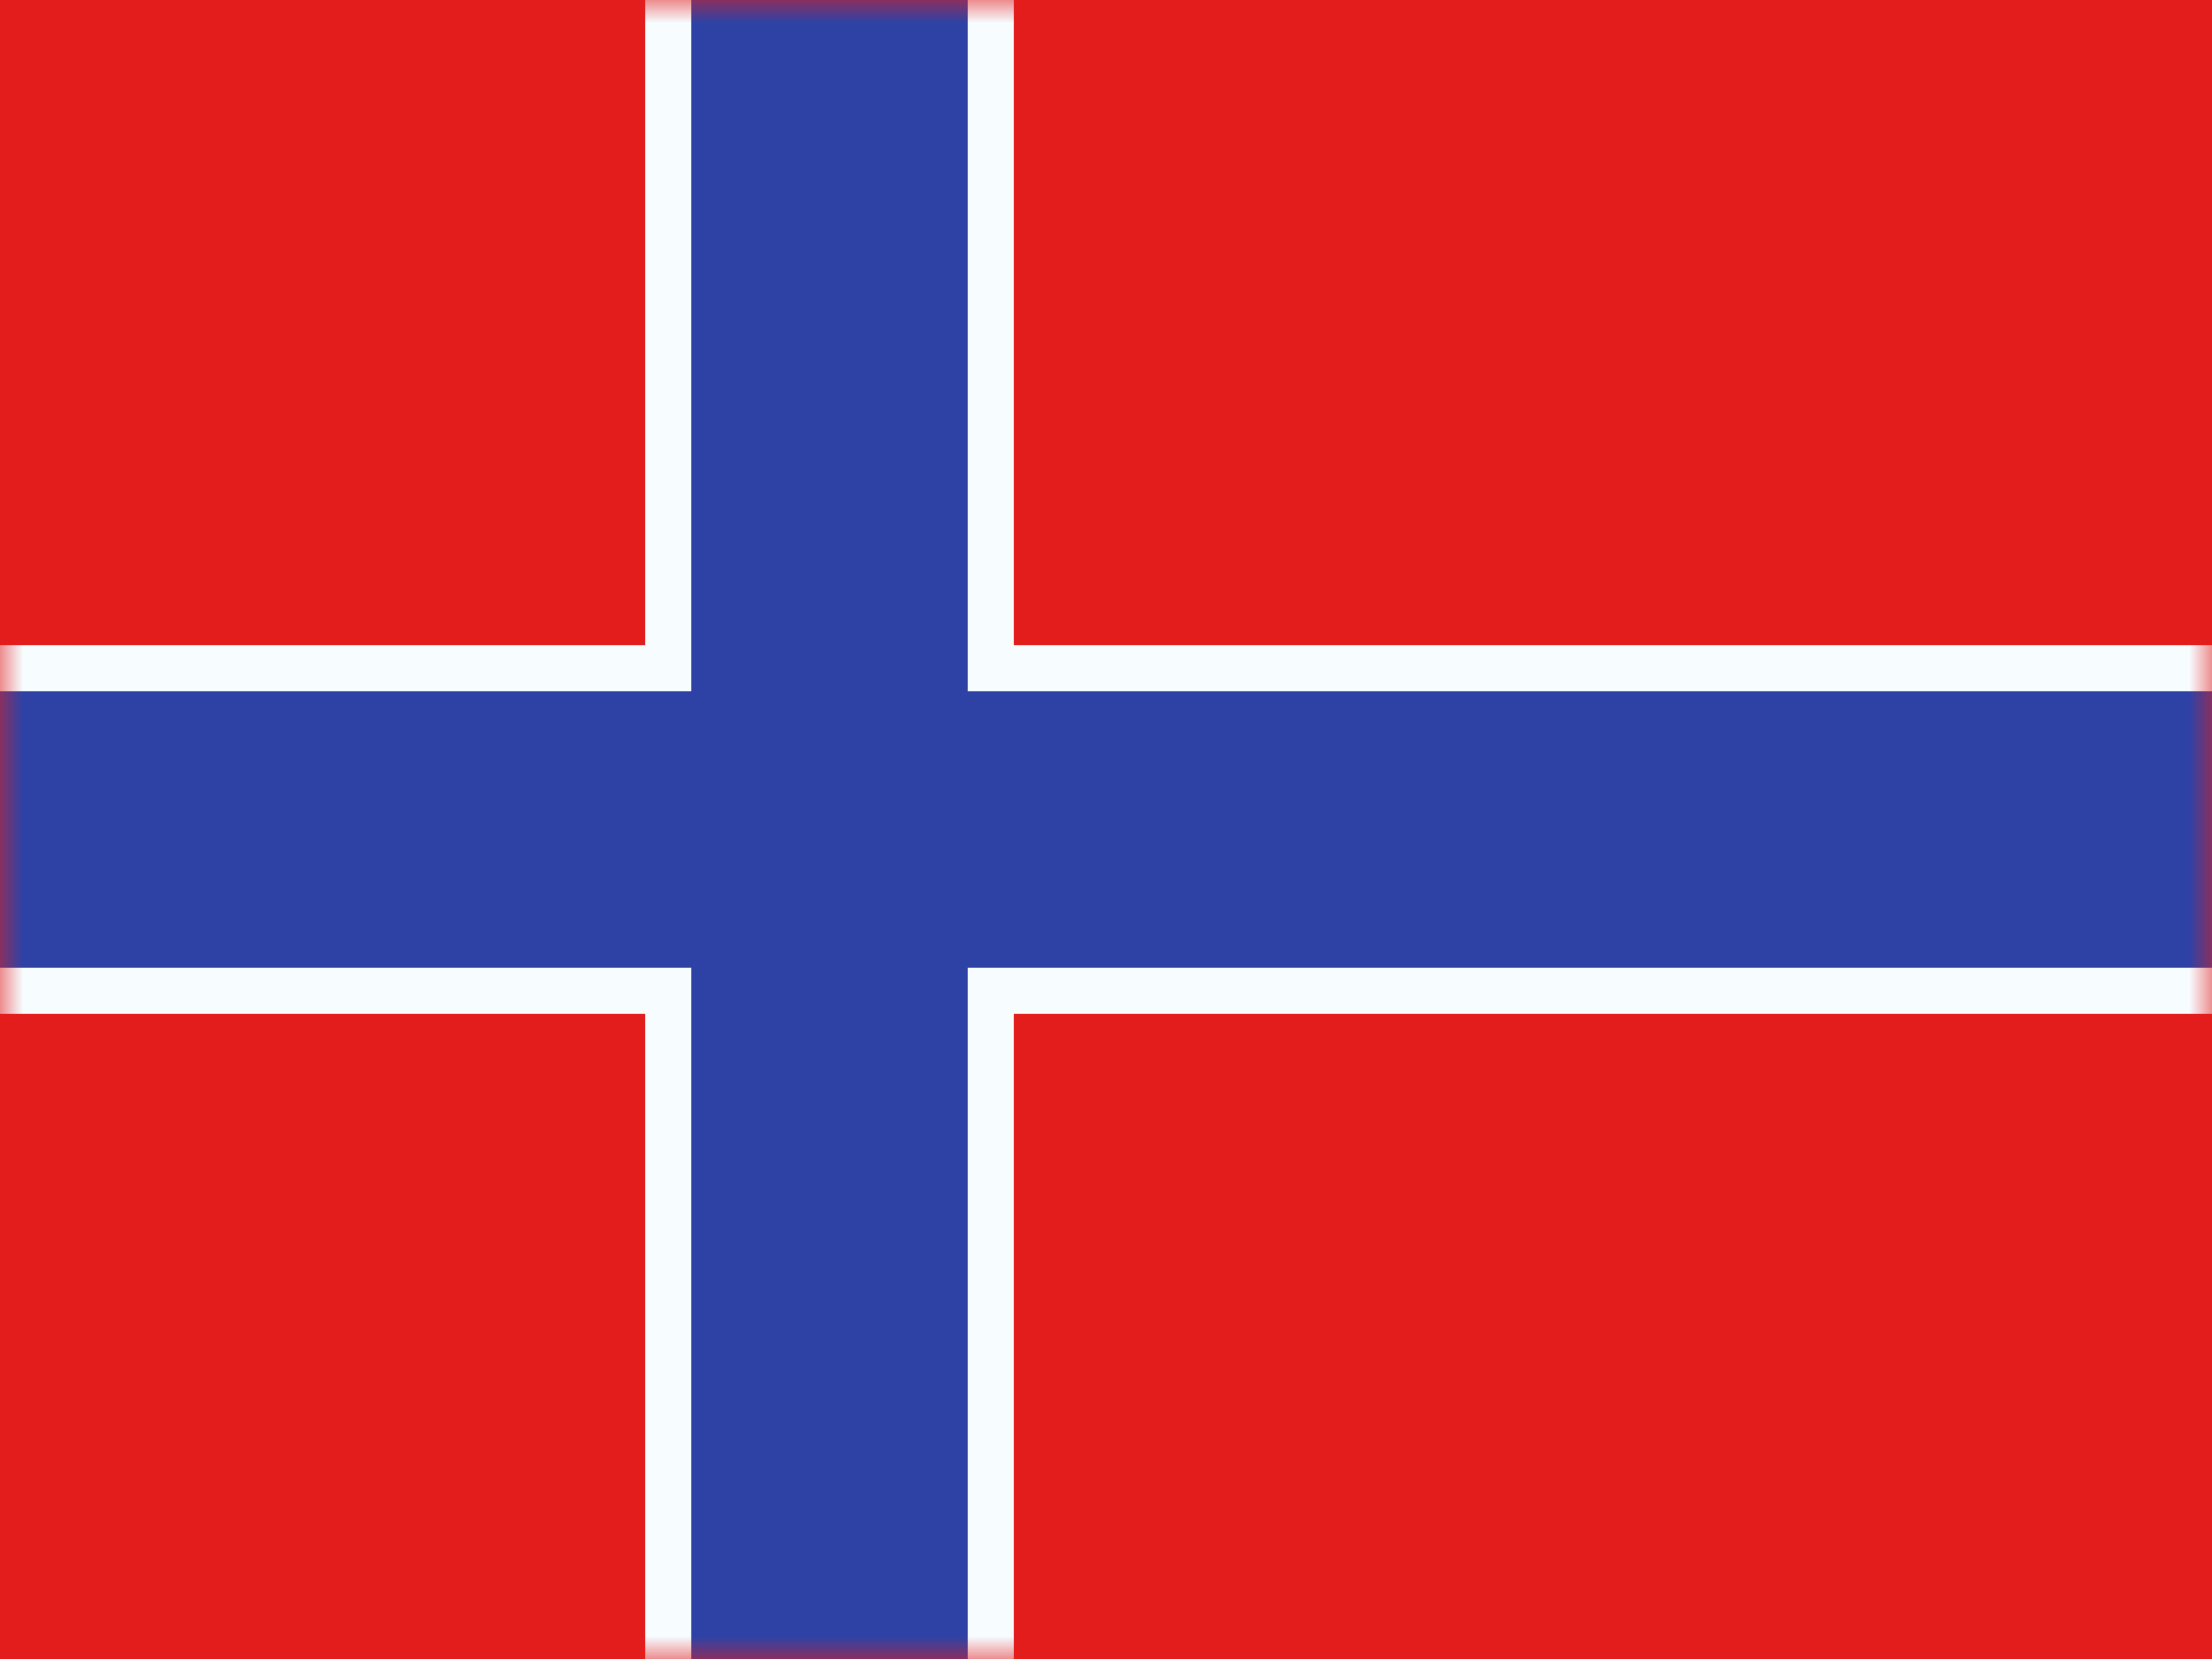 <svg width="48" height="36" fill="none" xmlns="http://www.w3.org/2000/svg">
  <path fill-rule="evenodd" clip-rule="evenodd" d="M0 0V36H48V0H0Z" fill="#E31D1C" />
  <mask id="mask0_123_5460" style="mask-type:luminance" maskUnits="userSpaceOnUse" x="0" y="0"
    width="48" height="36">
    <path fill-rule="evenodd" clip-rule="evenodd" d="M0 0V36H48V0H0Z" fill="white" />
  </mask>
  <g mask="url(#mask0_123_5460)">
    <path
      d="M15 -0.5H14.5V0V14.5H0H-0.5V15V21V21.5H0H14.5V36V36.5H15H21H21.5V36V21.5H48H48.5V21V15V14.5H48H21.5V0V-0.5H21H15Z"
      fill="#2E42A5" stroke="#F7FCFF" />
  </g>
</svg>
